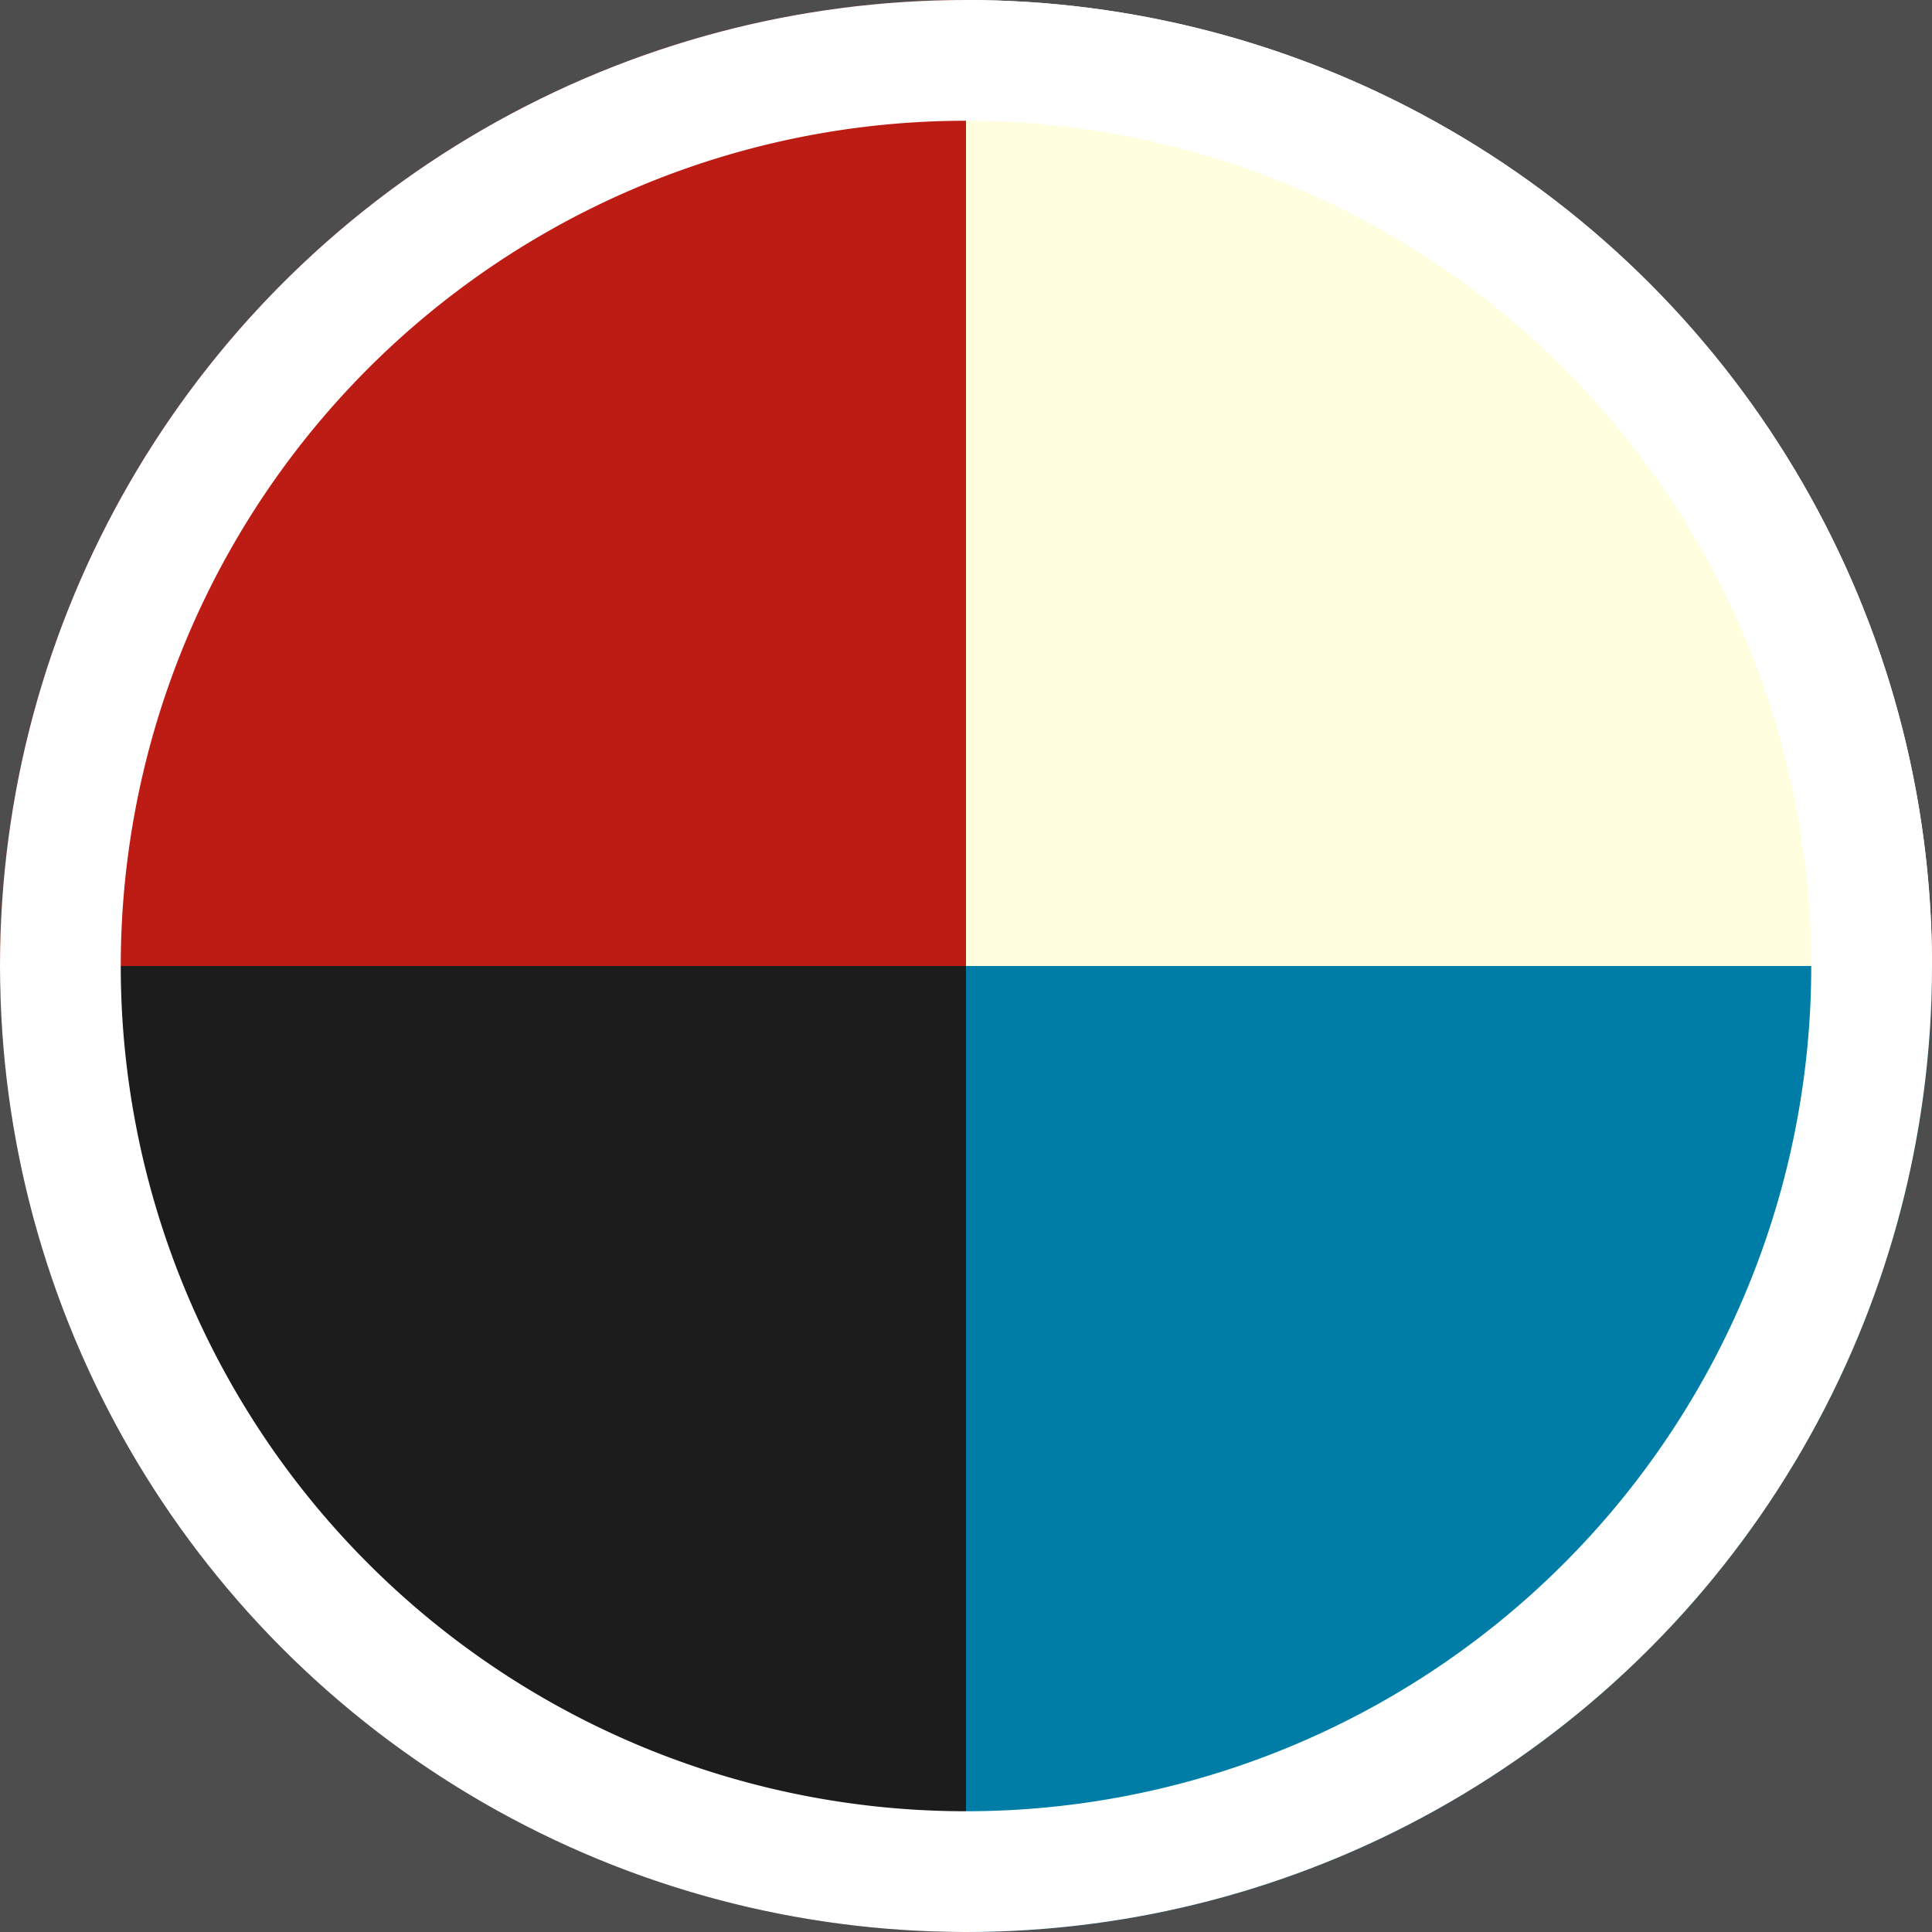 <svg xmlns="http://www.w3.org/2000/svg" xmlns:xlink="http://www.w3.org/1999/xlink" viewBox="0 0 48 48"><defs><clipPath id="a"><circle cx="24" cy="72" r="24" style="fill:none"/></clipPath><clipPath id="b"><circle cx="24" cy="24" r="24" style="fill:none"/></clipPath></defs><title>wubr</title><rect x="-336" width="576" height="576" style="fill:#4d4d4d"/><g style="clip-path:url(#a)"><path d="M24,47.52A24.48,24.48,0,0,0-.48,72H24Z" style="fill:#0e781b"/><path d="M48.48,72A24.48,24.48,0,0,0,24,47.52V72Z" style="fill:#ffffdf"/></g><g style="clip-path:url(#b)"><path d="M24-.48A24.48,24.48,0,0,0-.48,24H24Z" style="fill:#bc1c13"/><path d="M-.48,24A24.48,24.48,0,0,0,24,48.48V24Z" style="fill:#1c1c1c"/><path d="M24,24V48.48A24.48,24.48,0,0,0,48.48,24Z" style="fill:#007da7"/><path d="M48.48,24A24.48,24.48,0,0,0,24-.48V24Z" style="fill:#ffffdf"/><path d="M24,3A21,21,0,1,1,3,24,21,21,0,0,1,24,3m0-3A24,24,0,1,0,48,24,24,24,0,0,0,24,0Z" style="fill:#fff"/></g></svg>